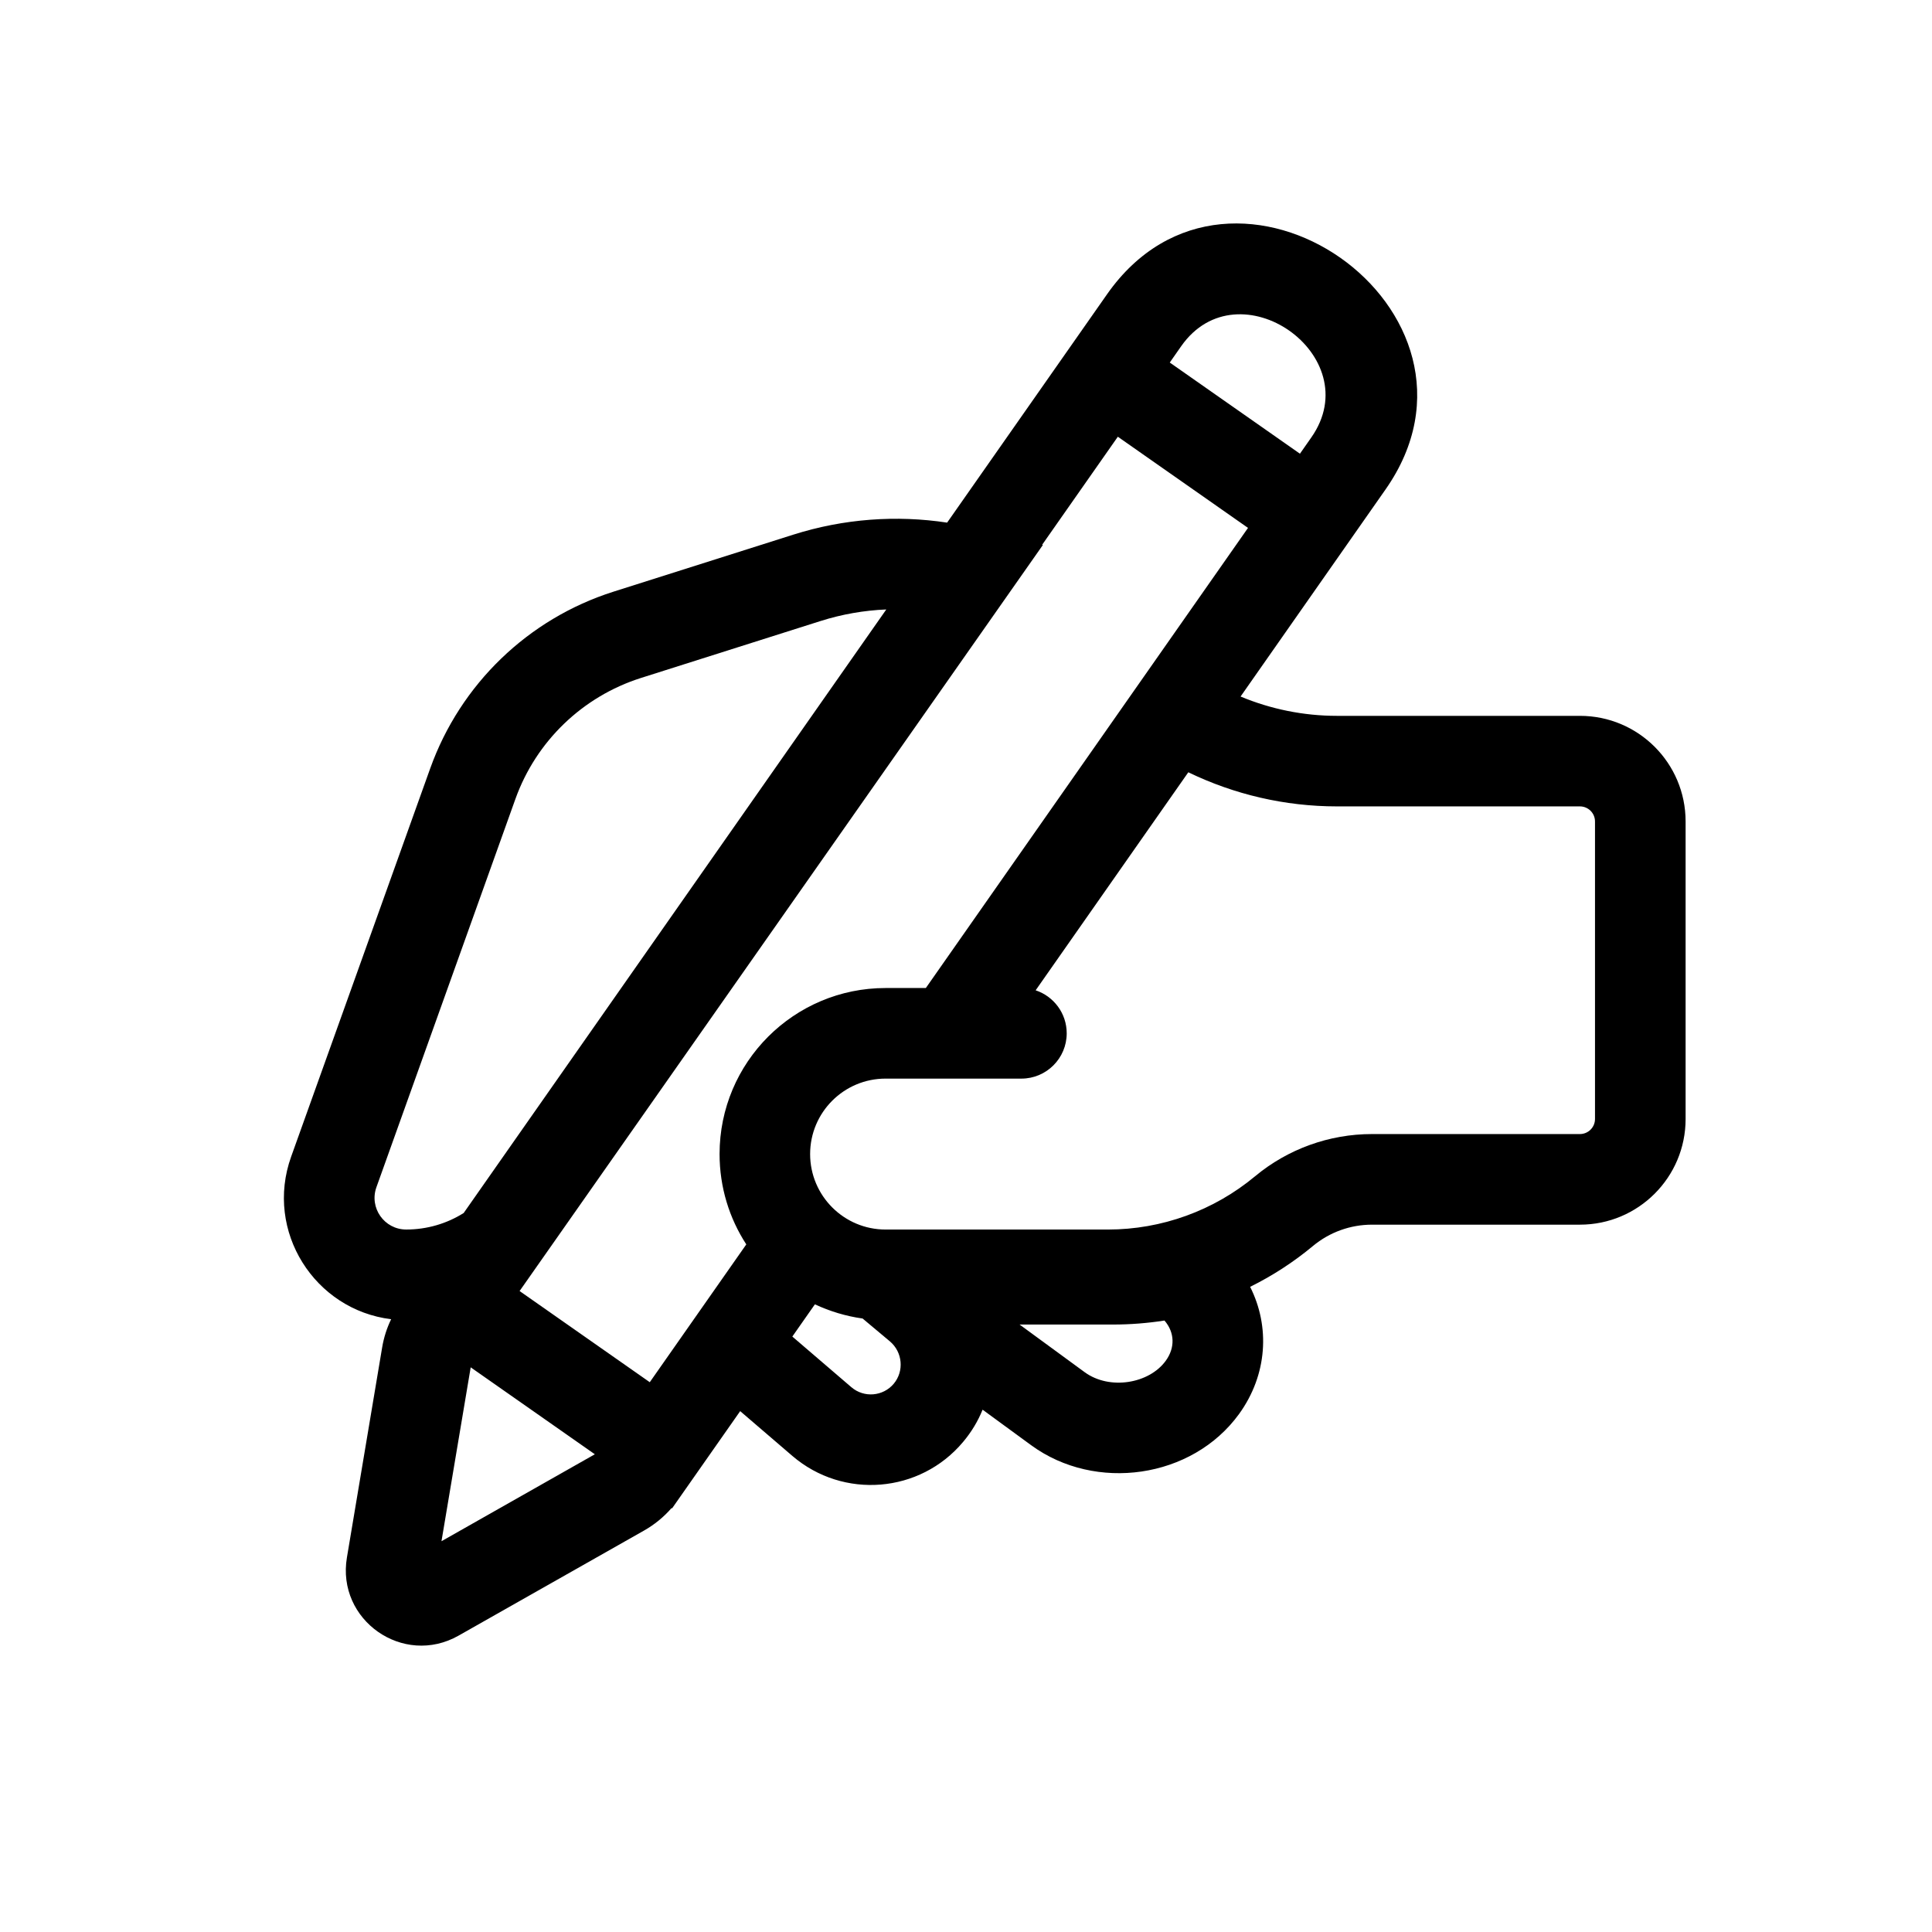 <?xml version="1.0" encoding="UTF-8"?>
<svg fill="currentColor"
     stroke-width="1"
     version="1.1"
     viewBox="0 0 100 100"
     xmlns="http://www.w3.org/2000/svg">
    <path d="m49.023 27.051c-2.617-0.398-5.344-0.207-7.969 0.625l-9.301 2.949c-4.414 1.402-7.922 4.785-9.484 9.145l-7.199 20.098c-1.387 3.871 1.227 7.934 5.176 8.414-0.223 0.457-0.379 0.949-0.465 1.457l-1.824 10.875c-0.547 3.246 2.914 5.668 5.777 4.047l9.598-5.438c0.539-0.305 1.023-0.699 1.43-1.168l0.023 0.02 3.527-5.035 2.703 2.32c2.637 2.258 6.606 1.934 8.836-0.727 0.434-0.516 0.77-1.078 1.008-1.668l2.516 1.84c3.32 2.43 8.328 1.738 10.762-1.621 1.465-2.027 1.609-4.519 0.57-6.578 1.152-0.57 2.246-1.277 3.25-2.113 0.859-0.715 1.941-1.105 3.059-1.105h10.762c3.019 0 5.469-2.449 5.469-5.469v-15.398c0-3.023-2.449-5.469-5.469-5.469h-12.578c-1.73 0-3.426-0.348-4.988-1l7.504-10.719c6.484-9.262-7.934-19.359-14.418-10.098zm-6.844 40.461c0.77 0.359 1.598 0.613 2.469 0.734l1.414 1.184c0.66 0.559 0.742 1.543 0.199 2.191-0.555 0.66-1.539 0.742-2.195 0.18l-3.055-2.621zm-3.551-3.102-4.996 7.133-6.738-4.719 27.086-38.617-0.039-0.008 3.918-5.594 6.738 4.719-16.676 23.816h-2.082c-4.746 0-8.594 3.844-8.594 8.594 0 1.723 0.508 3.332 1.383 4.676zm14.977-13.152 7.902-11.285c2.371 1.148 4.996 1.766 7.691 1.766h12.578c0.43 0 0.781 0.348 0.781 0.781v15.398c0 0.434-0.352 0.781-0.781 0.781h-10.762c-2.211 0-4.356 0.773-6.055 2.188-2.137 1.777-4.832 2.754-7.609 2.754h-11.512c-2.156 0-3.906-1.75-3.906-3.906 0-2.16 1.75-3.906 3.906-3.906h7.031c1.293 0 2.344-1.051 2.344-2.344 0-1.039-0.676-1.918-1.609-2.227zm-29.605 11.527c-0.875 0.551-1.902 0.855-2.973 0.855-1.137 0-1.926-1.125-1.543-2.191l7.195-20.098c1.07-2.984 3.473-5.297 6.492-6.258l9.301-2.949c1.121-0.355 2.262-0.551 3.402-0.598zm36.547-44.02 6.738 4.719 0.59-0.844c2.961-4.227-3.777-8.945-6.738-4.719zm-29.758 56.508-7.938 4.5 1.512-9zm29.484-6.922c-0.879 0.137-1.77 0.207-2.664 0.207h-4.836l3.367 2.465c1.293 0.945 3.34 0.598 4.199-0.59 0.488-0.672 0.469-1.461-0.066-2.082z"
          fill-rule="evenodd" />
</svg>